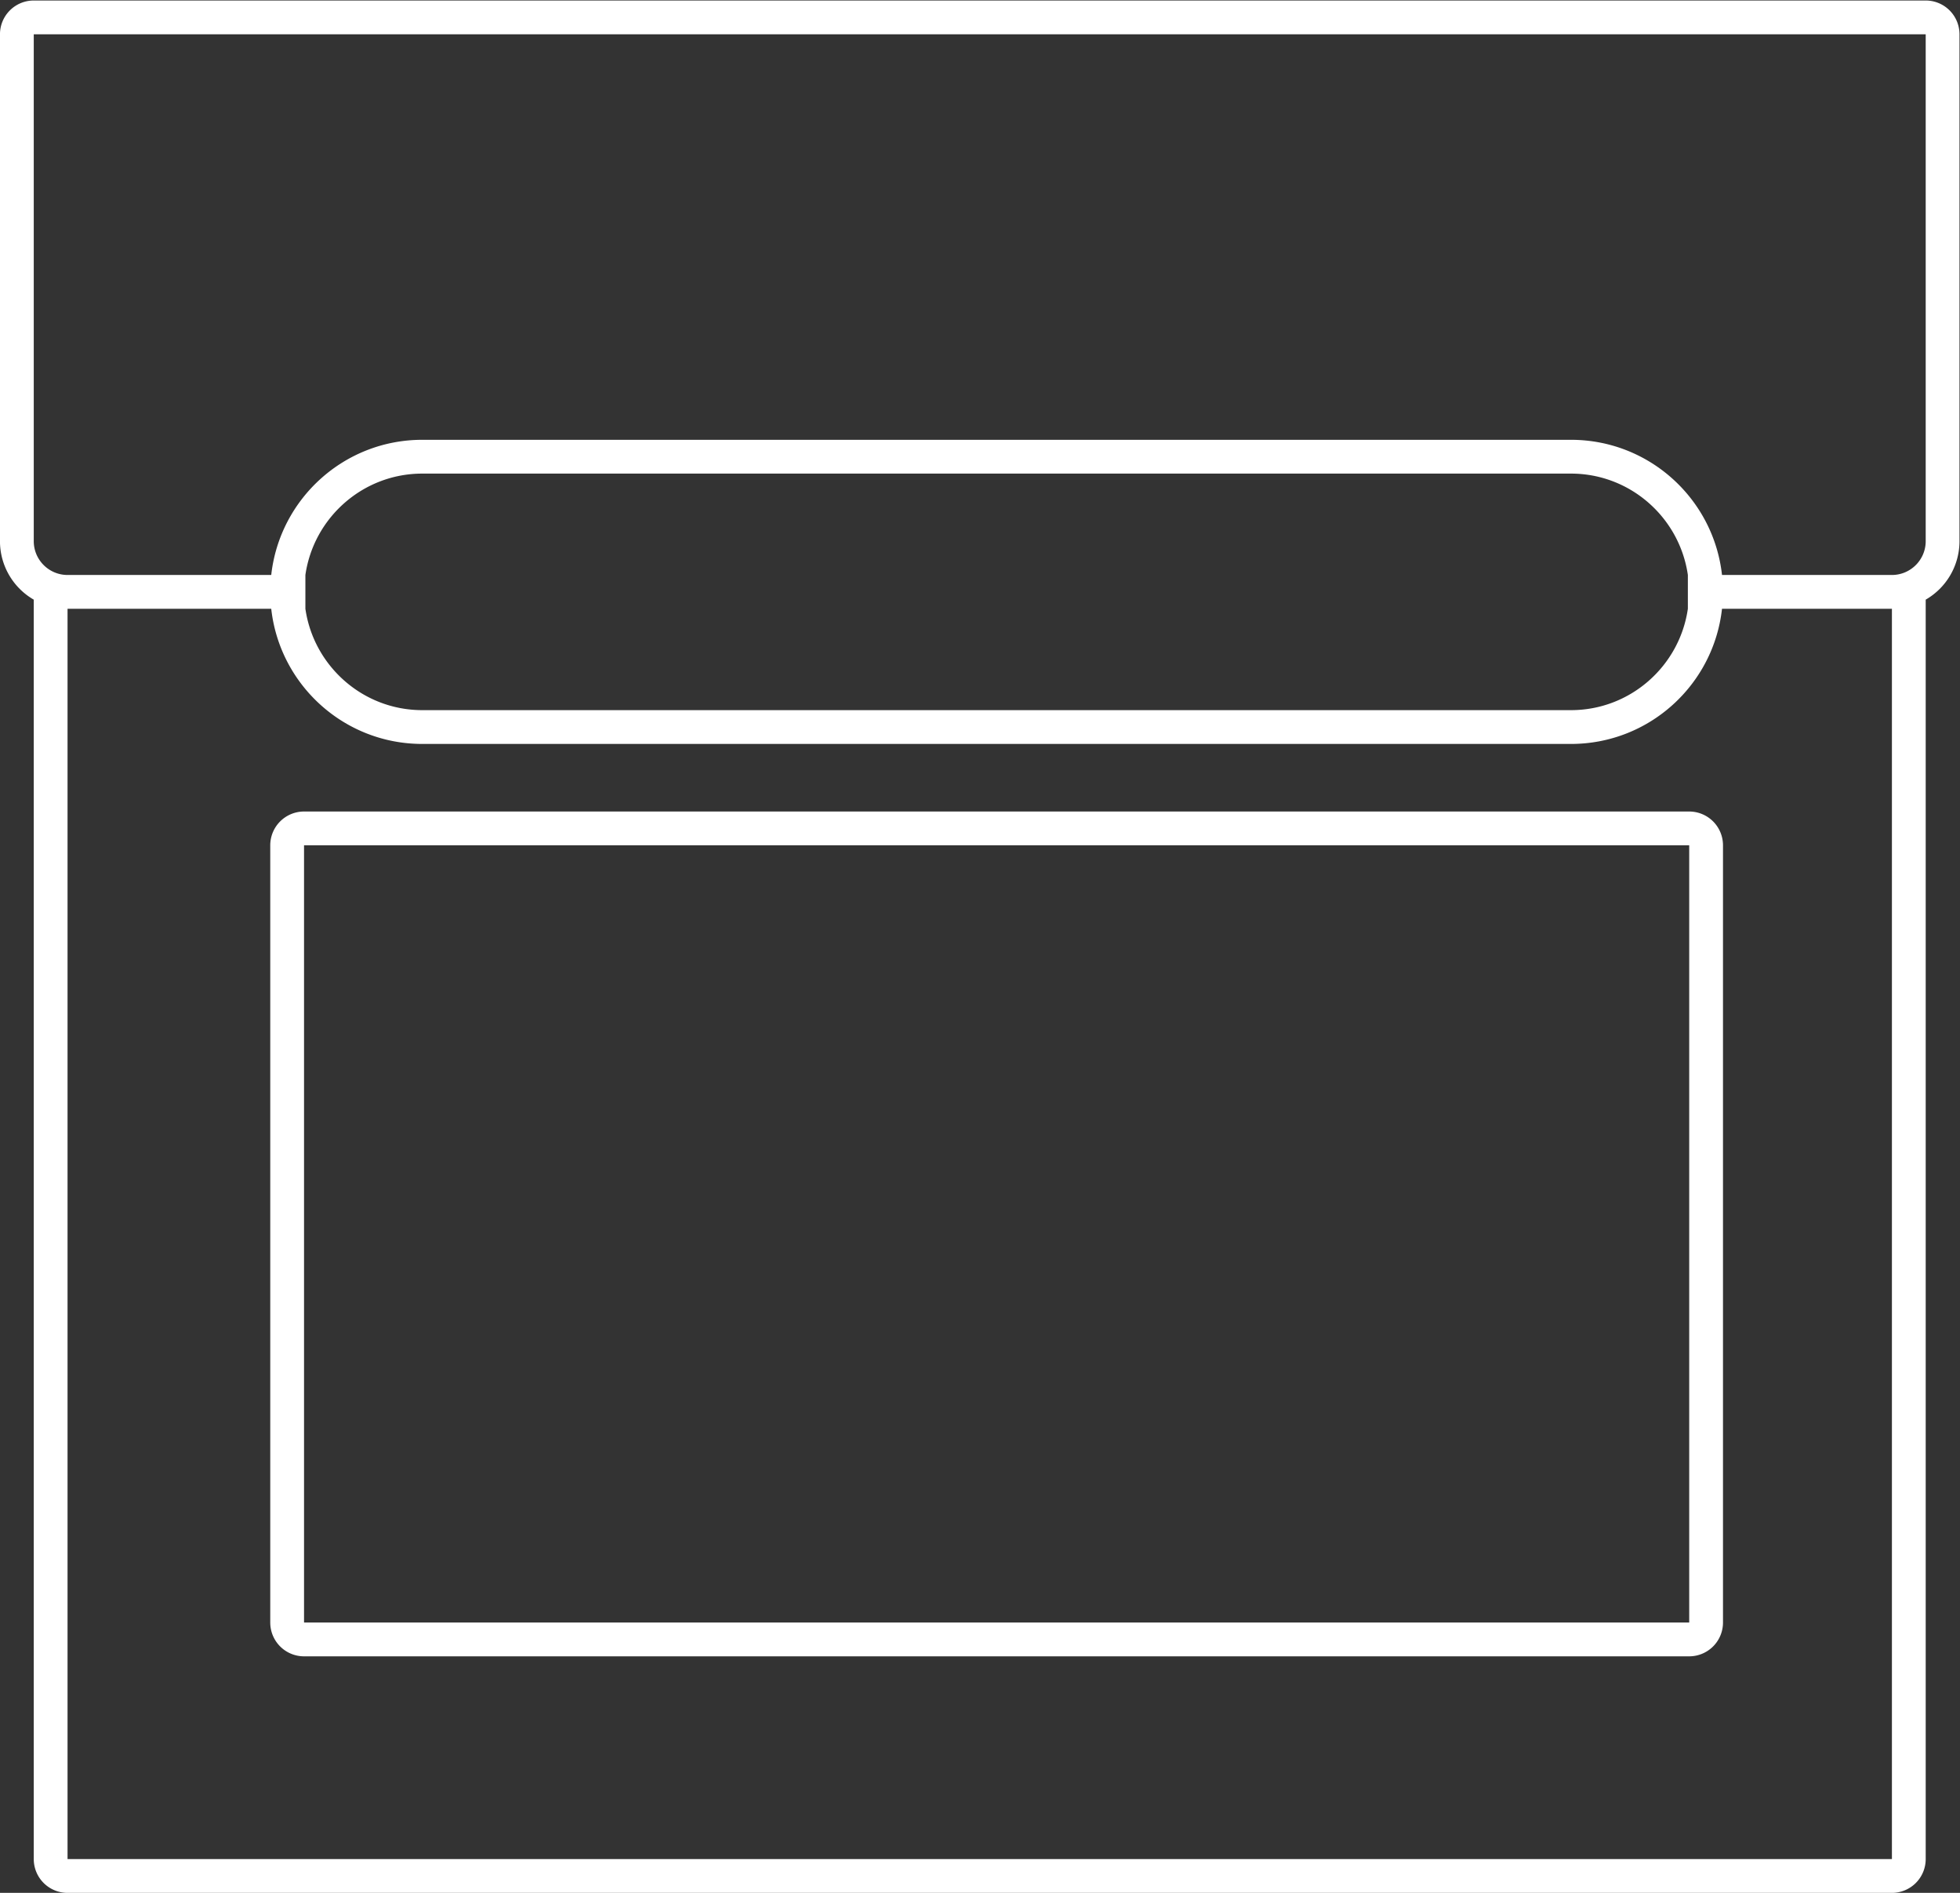 <svg xmlns="http://www.w3.org/2000/svg" xml:space="preserve" width="309.333" height="298.667"><rect width="100%" height="100%" fill="#333333" stroke="none"/><defs><clipPath id="a" clipPathUnits="userSpaceOnUse"><path d="M0 256h256V0H0Z"/></clipPath></defs><g clip-path="url(#a)" transform="matrix(1.333 0 0 -1.333 -16 320)"><path d="M0 0h-164a4 4 0 0 1-4-4v-92a4 4 0 0 1 4-4H0a4 4 0 0 1 4 4v92a4 4 0 0 1-4 4m0-96h-164v92H0Z" style="fill:#fff;fill-opacity:1;fill-rule:nonzero;stroke:none" transform="translate(212 144)"/><path d="M0 0c0-2.206-1.794-4-4-4h-20.117C-25.113 4.999-32.735 12-42 12h-136c-9.264 0-16.887-7.001-17.883-16H-220c-2.206 0-4 1.794-4 4v60H0Zm-191.84-4c.975 6.773 6.801 12 13.84 12h136c7.039 0 12.864-5.227 13.84-12v-4c-.976-6.773-6.801-12-13.84-12h-136c-7.039 0-12.865 5.227-13.84 12zM-4-156h-216V-8h24.117c.996-8.999 8.619-16 17.883-16h136c9.265 0 16.887 7.001 17.883 16H-4ZM0 64h-224a4 4 0 0 1-4-4V0a7.99 7.99 0 0 1 4-6.921V-156a4 4 0 0 1 4-4H-4a4 4 0 0 1 4 4V-6.921A7.99 7.99 0 0 1 4 0v60a4 4 0 0 1-4 4" style="fill:#fff;fill-opacity:1;fill-rule:nonzero;stroke:none" transform="translate(240 176)"/></g></svg>